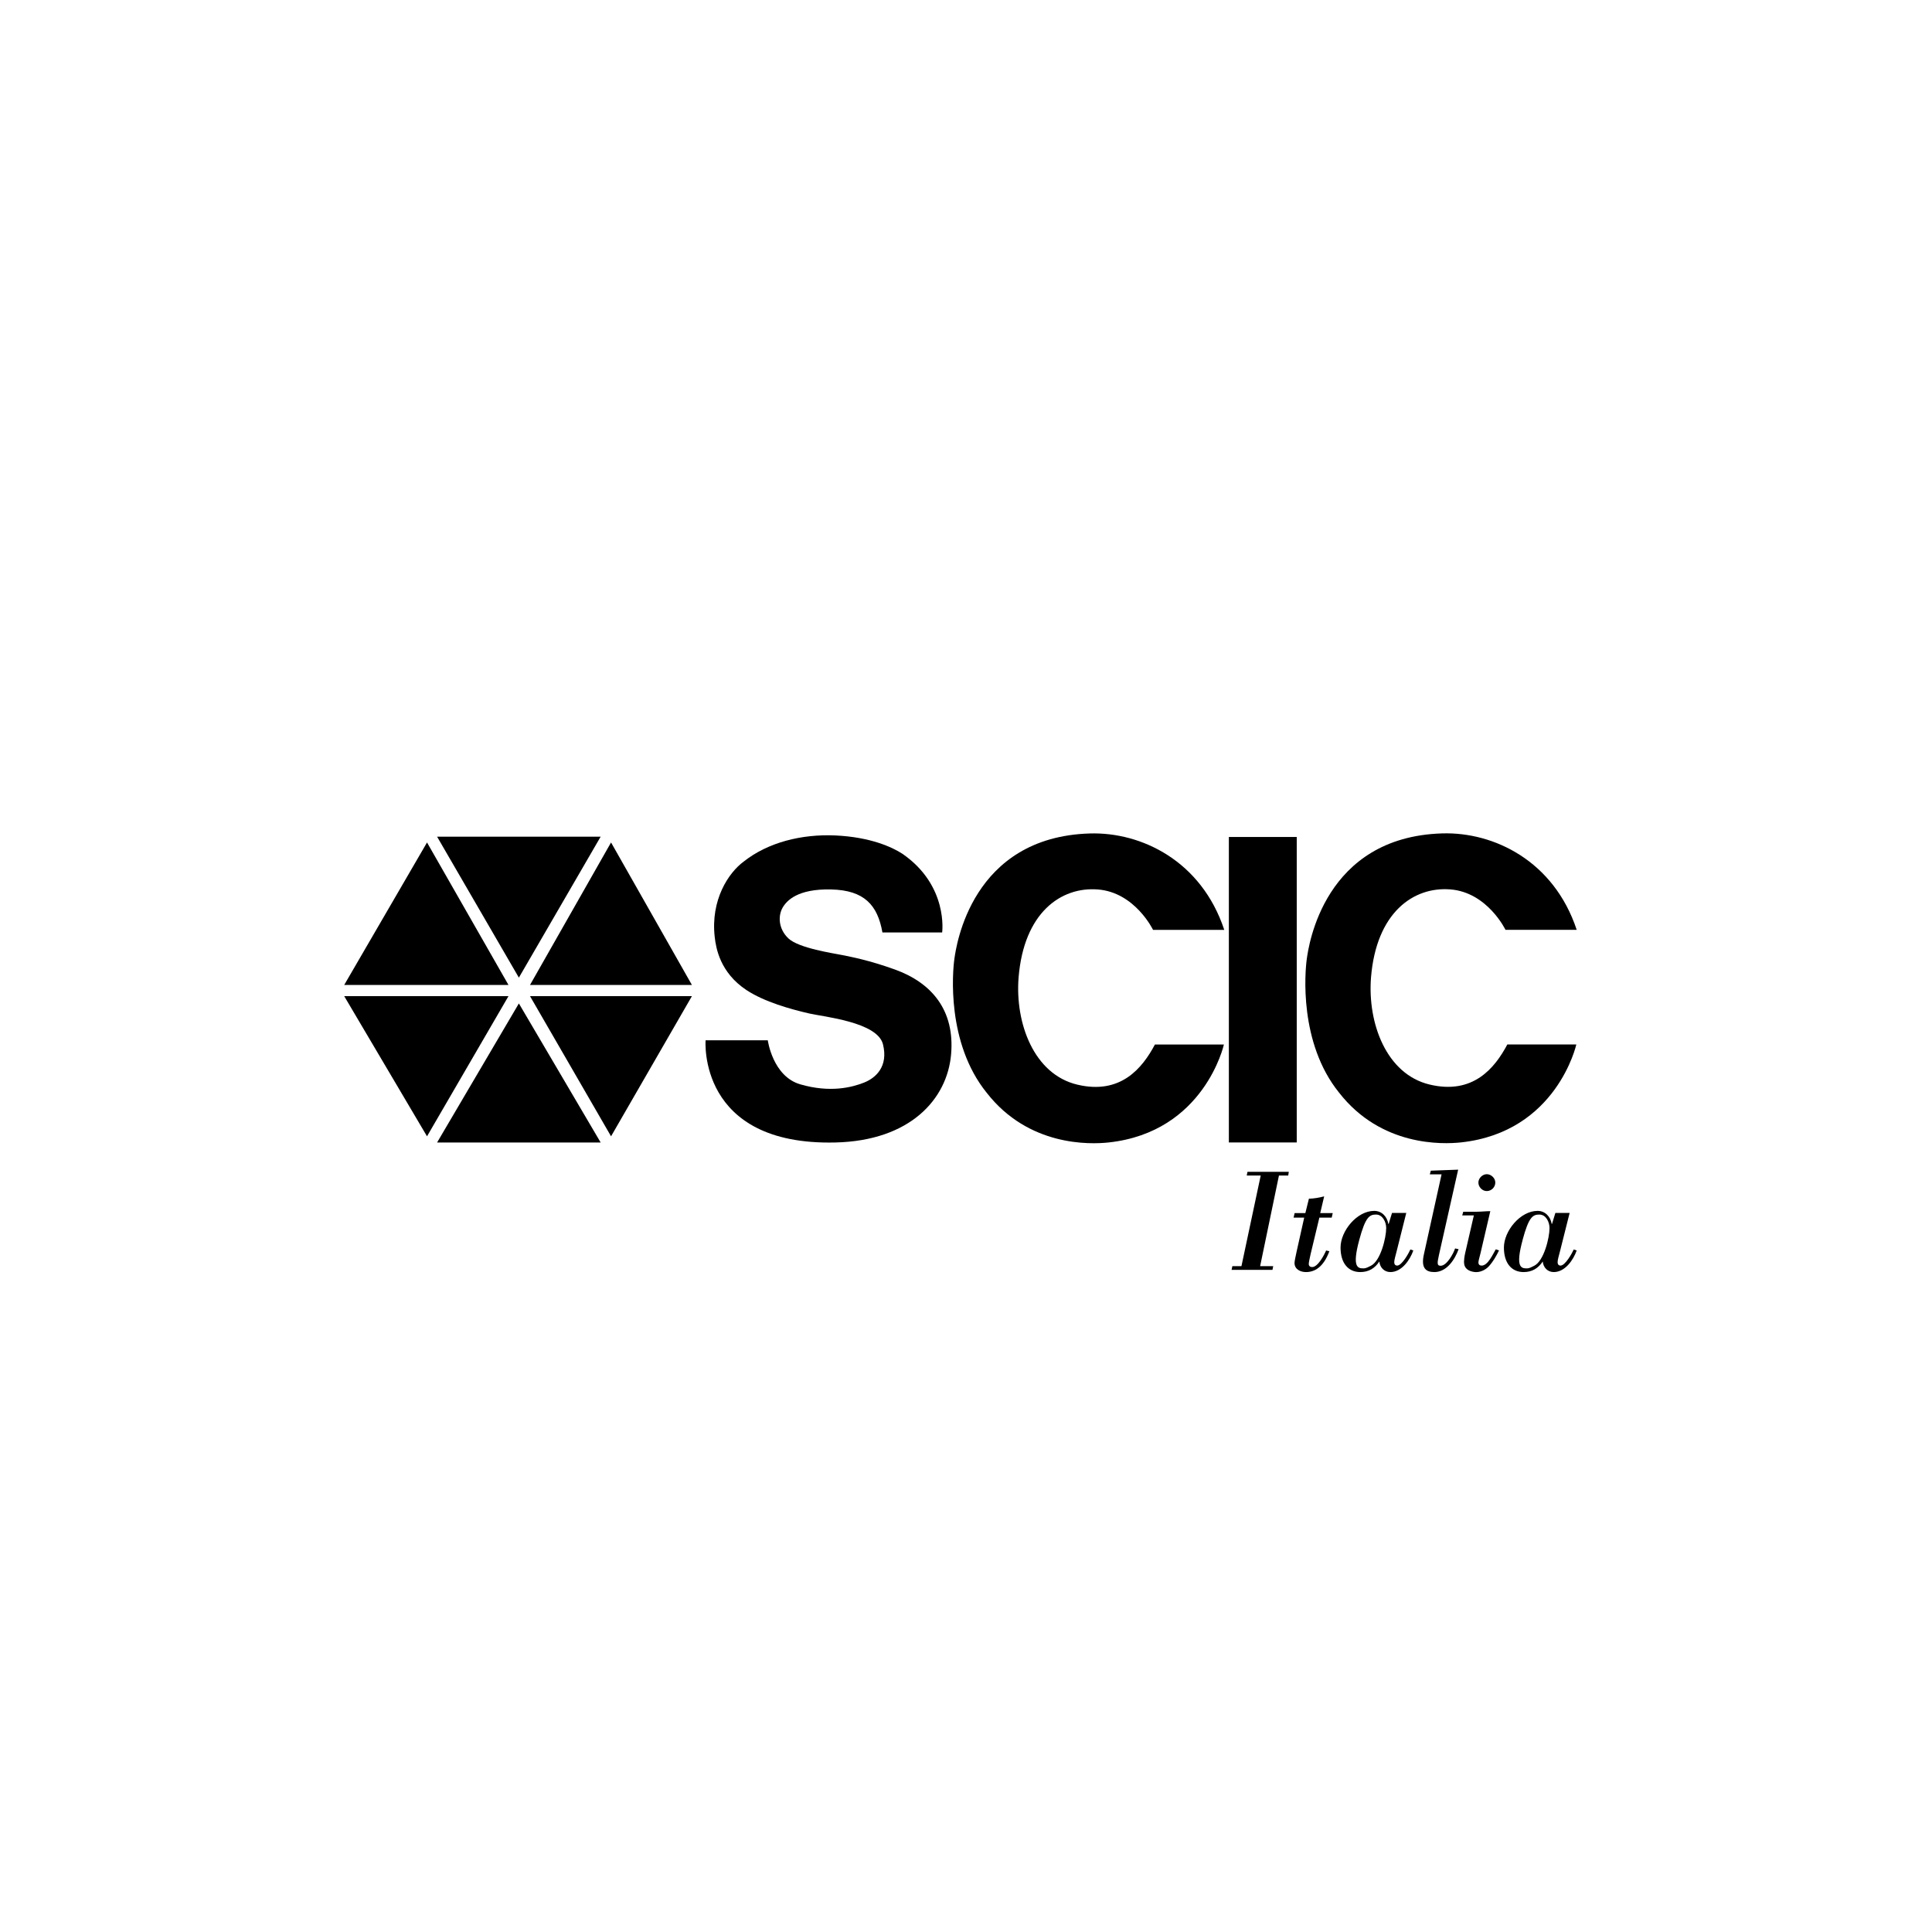 <svg width="174" height="174" viewBox="0 0 174 174" fill="none" xmlns="http://www.w3.org/2000/svg">
<path d="M46.731 90.372L54.096 102.895H39.365L46.731 90.372Z" fill="black"/>
<path d="M31 88.708L38.458 75.874L45.795 88.708H31Z" fill="black"/>
<path d="M46.731 88.048L39.365 75.353H54.096L46.731 88.048Z" fill="black"/>
<path d="M47.734 88.707L55.032 75.874L62.315 88.707H47.734Z" fill="black"/>
<path d="M47.734 89.715H62.315L55.032 102.339L47.734 89.715Z" fill="black"/>
<path d="M38.458 102.339L45.795 89.715H31L38.458 102.339Z" fill="black"/>
<path d="M69.144 93.691H63.547C63.547 93.691 62.804 103.187 75.227 102.895C81.987 102.739 85.303 98.978 85.656 94.971C86.009 90.968 83.897 88.505 80.59 87.314C78.223 86.463 76.666 86.184 75.865 86.018C75.064 85.853 71.938 85.401 71.005 84.514C70.096 83.654 70.062 82.475 70.486 81.742C70.855 81.106 71.84 80.038 74.846 80.105C77.852 80.173 79.04 81.524 79.473 83.98H84.852C84.852 83.98 85.435 79.77 81.278 76.897C80.354 76.295 78.389 75.386 75.23 75.242C72.178 75.107 69.151 75.871 66.977 77.597C65.617 78.595 63.986 81.038 64.37 84.394C64.484 85.41 64.855 87.584 67.21 89.156C68.834 90.234 71.22 90.894 72.89 91.278C74.201 91.579 79.021 92.045 79.522 94.05C80.022 96.055 78.871 97.09 77.802 97.507C76.734 97.925 74.778 98.443 72.073 97.657C69.584 96.933 69.147 93.685 69.147 93.685" fill="black"/>
<path d="M104.013 94.071H110.227C110.227 94.071 108.474 101.955 99.853 102.892C98.158 103.076 92.635 103.26 88.862 98.415C85.229 93.921 85.788 87.525 85.954 86.356C86.12 85.186 87.492 75.386 98.149 75.064C102.794 74.922 108.204 77.535 110.261 83.749H103.847C103.847 83.749 102.226 80.375 98.886 80.108C95.545 79.841 92.205 82.205 91.735 88.05C91.416 92.143 93.105 96.745 97.013 97.682C100.921 98.618 102.877 96.211 104.013 94.074" fill="black"/>
<path d="M116.787 75.38H110.674V102.892H116.787V75.38Z" fill="black"/>
<path d="M135.753 94.065H141.967C141.967 94.065 140.214 101.949 131.593 102.886C129.898 103.07 124.378 103.254 120.602 98.409C116.97 93.915 117.528 87.52 117.694 86.35C117.86 85.18 119.232 75.38 129.889 75.058C134.534 74.916 139.944 77.529 142.001 83.743H135.587C135.587 83.743 133.966 80.369 130.626 80.102C127.286 79.835 123.945 82.199 123.475 88.045C123.159 92.137 124.845 96.739 128.753 97.676C132.661 98.612 134.617 96.205 135.753 94.068" fill="black"/>
<path d="M112.283 105.87H113.542L111.807 114.034H110.988L110.92 114.365H114.601L114.669 114.034H113.49L115.185 105.87H116.02L116.072 105.539H112.351L112.283 105.87Z" fill="black"/>
<path d="M119.258 107.746C118.807 107.866 118.343 107.946 117.883 107.958L117.563 109.254H116.596L116.504 109.662H117.459L116.771 112.741C116.667 113.19 116.587 113.625 116.587 113.745C116.587 114.313 117.115 114.565 117.618 114.565C118.374 114.565 119.181 114.157 119.725 112.689L119.433 112.622C119.249 113.045 118.693 114.114 118.174 114.114C118.002 114.114 117.87 114.022 117.87 113.837C117.87 113.705 117.95 113.322 118.042 112.925L118.825 109.662H119.936L120.029 109.254H118.902L119.258 107.746Z" fill="black"/>
<path d="M122.418 111.669C122.974 109.609 123.333 109.385 123.929 109.385C124.524 109.385 124.844 110.058 124.844 110.601C124.844 111.473 124.34 113.561 123.465 113.997C123.253 114.101 123.041 114.233 122.802 114.233C122.298 114.233 121.743 114.169 122.418 111.669ZM125.065 110.23H125.037C124.933 109.582 124.454 109.054 123.766 109.054C122.203 109.054 120.733 110.865 120.733 112.357C120.733 113.757 121.42 114.565 122.507 114.565C123.262 114.565 123.818 114.233 124.226 113.613C124.279 114.153 124.665 114.565 125.221 114.565C126.24 114.565 126.983 113.481 127.287 112.621L127.023 112.529C126.864 112.885 126.256 113.981 125.832 113.981C125.648 113.981 125.568 113.849 125.568 113.677C125.568 113.466 125.676 113.122 125.792 112.661L126.652 109.238H125.369L125.065 110.23Z" fill="black"/>
<path d="M128.24 112.965C127.96 114.206 128.412 114.565 129.179 114.565C130.303 114.565 131.021 113.441 131.365 112.505L131.049 112.437C130.905 112.886 130.306 113.997 129.75 113.997C129.431 113.997 129.419 113.813 129.591 113.045L131.325 105.342L128.863 105.434L128.771 105.766H129.83L128.24 112.965Z" fill="black"/>
<path d="M132.738 109.462L131.956 112.858C131.876 113.202 131.851 113.53 131.851 113.65C131.851 114.258 132.275 114.494 132.806 114.562C133.27 114.614 133.773 114.39 134.089 114.046C134.473 113.622 134.752 113.134 135.004 112.618L134.713 112.514C134.461 112.938 134.009 113.982 133.442 113.982C133.257 113.982 133.15 113.89 133.15 113.69C133.15 113.543 133.27 113.162 133.334 112.883L134.221 109.079C133.81 109.079 133.414 109.131 133.002 109.131H131.784L131.691 109.462H132.738ZM134.67 106.503C134.67 106.094 134.286 105.75 133.902 105.75C133.518 105.75 133.147 106.107 133.147 106.503C133.147 106.899 133.491 107.27 133.902 107.27C134.313 107.27 134.67 106.926 134.67 106.503Z" fill="black"/>
<path d="M137.128 111.67C137.683 109.609 138.04 109.385 138.638 109.385C139.237 109.385 139.553 110.058 139.553 110.601C139.553 111.473 139.05 113.561 138.175 113.997C137.963 114.101 137.751 114.233 137.514 114.233C137.011 114.233 136.455 114.169 137.131 111.67M139.777 110.23H139.75C139.645 109.582 139.166 109.054 138.479 109.054C136.916 109.054 135.445 110.865 135.445 112.357C135.445 113.757 136.133 114.565 137.22 114.565C137.975 114.565 138.531 114.233 138.942 113.613C138.994 114.153 139.378 114.565 139.934 114.565C140.953 114.565 141.696 113.481 142 112.621L141.736 112.529C141.576 112.885 140.968 113.981 140.545 113.981C140.361 113.981 140.281 113.849 140.281 113.677C140.281 113.466 140.385 113.122 140.505 112.661L141.365 109.238H140.081L139.777 110.23Z" fill="black"/>
</svg>
